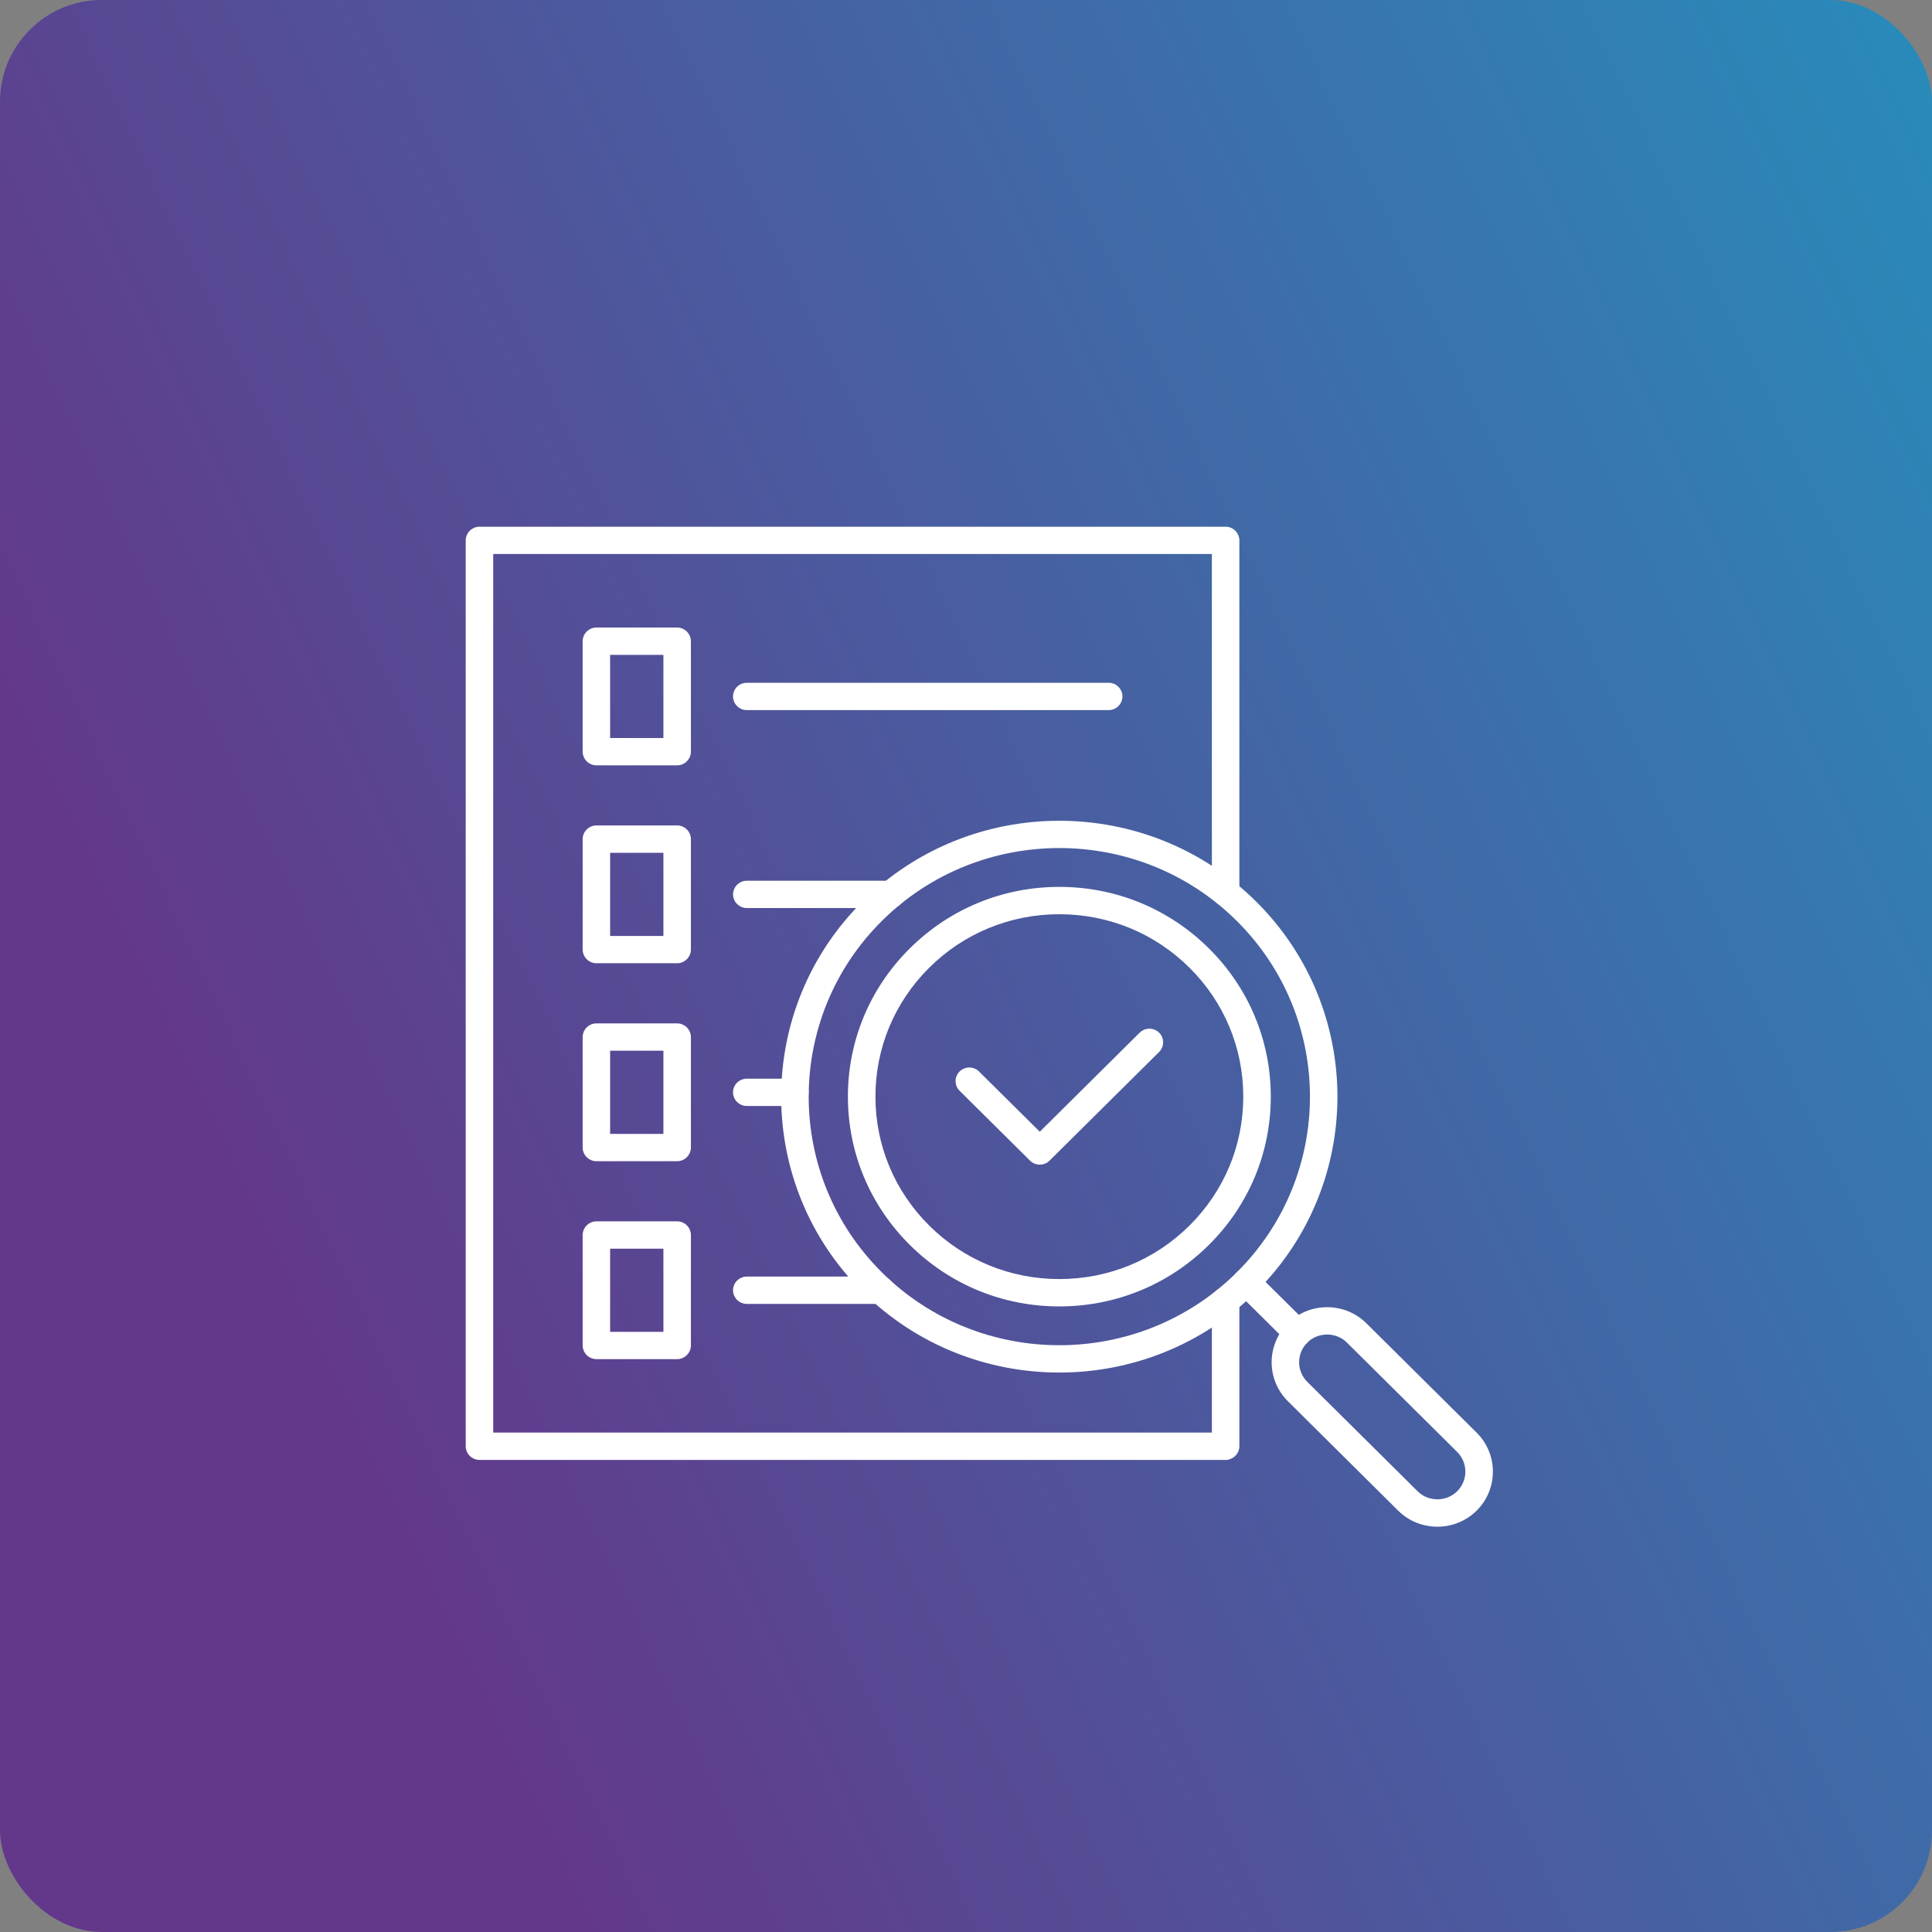 <svg width="95" height="95" viewBox="0 0 95 95" fill="none" xmlns="http://www.w3.org/2000/svg">
<rect x="0" y="0" width="95" height="95" fill="#808080" stroke="none"/>
<rect width="95" height="95" rx="5" fill="url(#paint0_linear_60_9)"/>
<path fill-rule="evenodd" clip-rule="evenodd" d="M60.266 71.687H23.576C23.258 71.687 23 71.431 23 71.116V26.571C23 26.256 23.258 26 23.576 26H60.266C60.583 26 60.842 26.256 60.842 26.571V43.888C60.842 44.203 60.583 44.459 60.266 44.459C59.949 44.459 59.69 44.203 59.69 43.888V27.142H24.152V70.542H59.69V63.956C59.69 63.641 59.949 63.384 60.266 63.384C60.583 63.384 60.842 63.641 60.842 63.956V71.113C60.842 71.428 60.583 71.684 60.266 71.684V71.687Z" fill="white" stroke="white" stroke-width="0.2"/>
<path fill-rule="evenodd" clip-rule="evenodd" d="M52.089 44.854C49.648 44.854 47.349 45.797 45.624 47.51C43.897 49.223 42.947 51.502 42.947 53.923C42.947 56.346 43.897 58.624 45.624 60.338C47.352 62.051 49.648 62.994 52.089 62.994C54.532 62.994 56.829 62.051 58.556 60.338C60.283 58.624 61.234 56.346 61.234 53.923C61.234 51.501 60.283 49.221 58.556 47.51C56.829 45.797 54.532 44.854 52.089 44.854ZM52.089 64.139C49.339 64.139 46.754 63.077 44.81 61.146C42.866 59.218 41.793 56.653 41.793 53.923C41.793 51.196 42.864 48.631 44.81 46.703C46.754 44.774 49.339 43.71 52.089 43.71C54.841 43.71 57.424 44.772 59.37 46.703C61.315 48.631 62.387 51.196 62.387 53.923C62.387 56.653 61.317 59.216 59.37 61.146C57.426 63.075 54.841 64.139 52.089 64.139Z" fill="white" stroke="white" stroke-width="0.2"/>
<path fill-rule="evenodd" clip-rule="evenodd" d="M43.3 45.206C38.453 50.012 38.453 57.834 43.3 62.642C45.724 65.046 48.907 66.247 52.088 66.247C55.271 66.247 58.454 65.046 60.878 62.642C65.725 57.834 65.725 50.011 60.878 45.206C56.033 40.398 48.145 40.398 43.3 45.206ZM52.088 67.391C48.609 67.391 45.133 66.078 42.484 63.452C37.188 58.199 37.188 49.651 42.484 44.398C47.779 39.145 56.396 39.145 61.692 44.398C66.988 49.651 66.988 58.199 61.692 63.452C59.045 66.078 55.567 67.391 52.088 67.391Z" fill="white" stroke="white" stroke-width="0.2"/>
<path fill-rule="evenodd" clip-rule="evenodd" d="M63.803 66.114C63.654 66.114 63.507 66.058 63.396 65.947L60.878 63.45C60.653 63.226 60.653 62.865 60.878 62.642C61.104 62.418 61.467 62.418 61.693 62.642L64.21 65.139C64.436 65.363 64.436 65.724 64.21 65.947C64.096 66.058 63.95 66.114 63.803 66.114Z" fill="white" stroke="white" stroke-width="0.2"/>
<path fill-rule="evenodd" clip-rule="evenodd" d="M65.256 65.522C64.86 65.522 64.488 65.671 64.212 65.947C63.636 66.519 63.636 67.448 64.212 68.019L69.635 73.398C69.913 73.674 70.283 73.824 70.679 73.824C71.075 73.824 71.447 73.672 71.723 73.398C72.299 72.827 72.299 71.898 71.723 71.324L66.302 65.947C66.025 65.671 65.654 65.522 65.258 65.522H65.256ZM70.677 74.971C70.005 74.971 69.33 74.716 68.818 74.208L63.397 68.829C62.373 67.813 62.373 66.158 63.397 65.139C64.422 64.123 66.092 64.123 67.117 65.139L72.54 70.519C73.564 71.535 73.564 73.19 72.54 74.208C72.028 74.716 71.353 74.971 70.679 74.971H70.677Z" fill="white" stroke="white" stroke-width="0.2"/>
<path fill-rule="evenodd" clip-rule="evenodd" d="M51.128 57.169C50.979 57.169 50.832 57.113 50.721 57.002L47.255 53.564C47.03 53.341 47.03 52.98 47.255 52.757C47.481 52.533 47.844 52.533 48.069 52.757L51.128 55.79L56.111 50.848C56.336 50.624 56.7 50.624 56.925 50.848C57.151 51.071 57.151 51.432 56.925 51.656L51.535 57.002C51.423 57.115 51.275 57.169 51.128 57.169Z" fill="white" stroke="white" stroke-width="0.2"/>
<path fill-rule="evenodd" clip-rule="evenodd" d="M29.901 36.391H32.721V32.102H29.901V36.391ZM33.297 37.533H29.326C29.008 37.533 28.75 37.277 28.75 36.962V31.529C28.75 31.214 29.008 30.957 29.326 30.957H33.297C33.614 30.957 33.873 31.214 33.873 31.529V36.962C33.873 37.277 33.614 37.533 33.297 37.533Z" fill="white" stroke="white" stroke-width="0.2"/>
<path fill-rule="evenodd" clip-rule="evenodd" d="M54.517 34.817H36.718C36.401 34.817 36.143 34.56 36.143 34.245C36.143 33.928 36.401 33.674 36.718 33.674H54.517C54.835 33.674 55.093 33.928 55.093 34.245C55.093 34.56 54.835 34.817 54.517 34.817Z" fill="white" stroke="white" stroke-width="0.2"/>
<path fill-rule="evenodd" clip-rule="evenodd" d="M29.901 46.122H32.721V41.833H29.901V46.122ZM33.297 47.264H29.326C29.008 47.264 28.75 47.008 28.75 46.693V41.26C28.75 40.945 29.008 40.689 29.326 40.689H33.297C33.614 40.689 33.873 40.945 33.873 41.26V46.693C33.873 47.008 33.614 47.264 33.297 47.264Z" fill="white" stroke="white" stroke-width="0.2"/>
<path fill-rule="evenodd" clip-rule="evenodd" d="M43.807 44.55H36.72C36.403 44.55 36.145 44.294 36.145 43.979C36.145 43.664 36.403 43.408 36.72 43.408H43.809C44.126 43.408 44.385 43.664 44.385 43.979C44.385 44.294 44.126 44.55 43.809 44.55H43.807Z" fill="white" stroke="white" stroke-width="0.2"/>
<path fill-rule="evenodd" clip-rule="evenodd" d="M29.901 55.855H32.721V51.566H29.901V55.855ZM33.297 56.998H29.326C29.008 56.998 28.75 56.742 28.75 56.427V50.993C28.75 50.678 29.008 50.422 29.326 50.422H33.297C33.614 50.422 33.873 50.678 33.873 50.993V56.427C33.873 56.742 33.614 56.998 33.297 56.998Z" fill="white" stroke="white" stroke-width="0.2"/>
<path fill-rule="evenodd" clip-rule="evenodd" d="M39.087 54.283H36.718C36.401 54.283 36.143 54.027 36.143 53.712C36.143 53.395 36.401 53.141 36.718 53.141H39.087C39.407 53.141 39.663 53.395 39.663 53.712C39.663 54.027 39.407 54.283 39.087 54.283Z" fill="white" stroke="white" stroke-width="0.2"/>
<path fill-rule="evenodd" clip-rule="evenodd" d="M29.901 65.589H32.721V61.3H29.901V65.589ZM33.297 66.731H29.326C29.008 66.731 28.75 66.475 28.75 66.16V60.727C28.75 60.412 29.008 60.156 29.326 60.156H33.297C33.614 60.156 33.873 60.412 33.873 60.727V66.16C33.873 66.475 33.614 66.731 33.297 66.731Z" fill="white" stroke="white" stroke-width="0.2"/>
<path fill-rule="evenodd" clip-rule="evenodd" d="M43.313 64.015H36.718C36.401 64.015 36.143 63.761 36.143 63.443C36.143 63.129 36.401 62.872 36.718 62.872H43.313C43.63 62.872 43.888 63.126 43.888 63.443C43.888 63.761 43.63 64.015 43.313 64.015Z" fill="white" stroke="white" stroke-width="0.2"/>
<defs>
<linearGradient id="paint0_linear_60_9" x1="186.415" y1="48.784" x2="39.578" y2="118.085" gradientUnits="userSpaceOnUse">
<stop stop-color="#04BFD7"/>
<stop offset="1" stop-color="#63388B"/>
</linearGradient>
</defs>
</svg>
